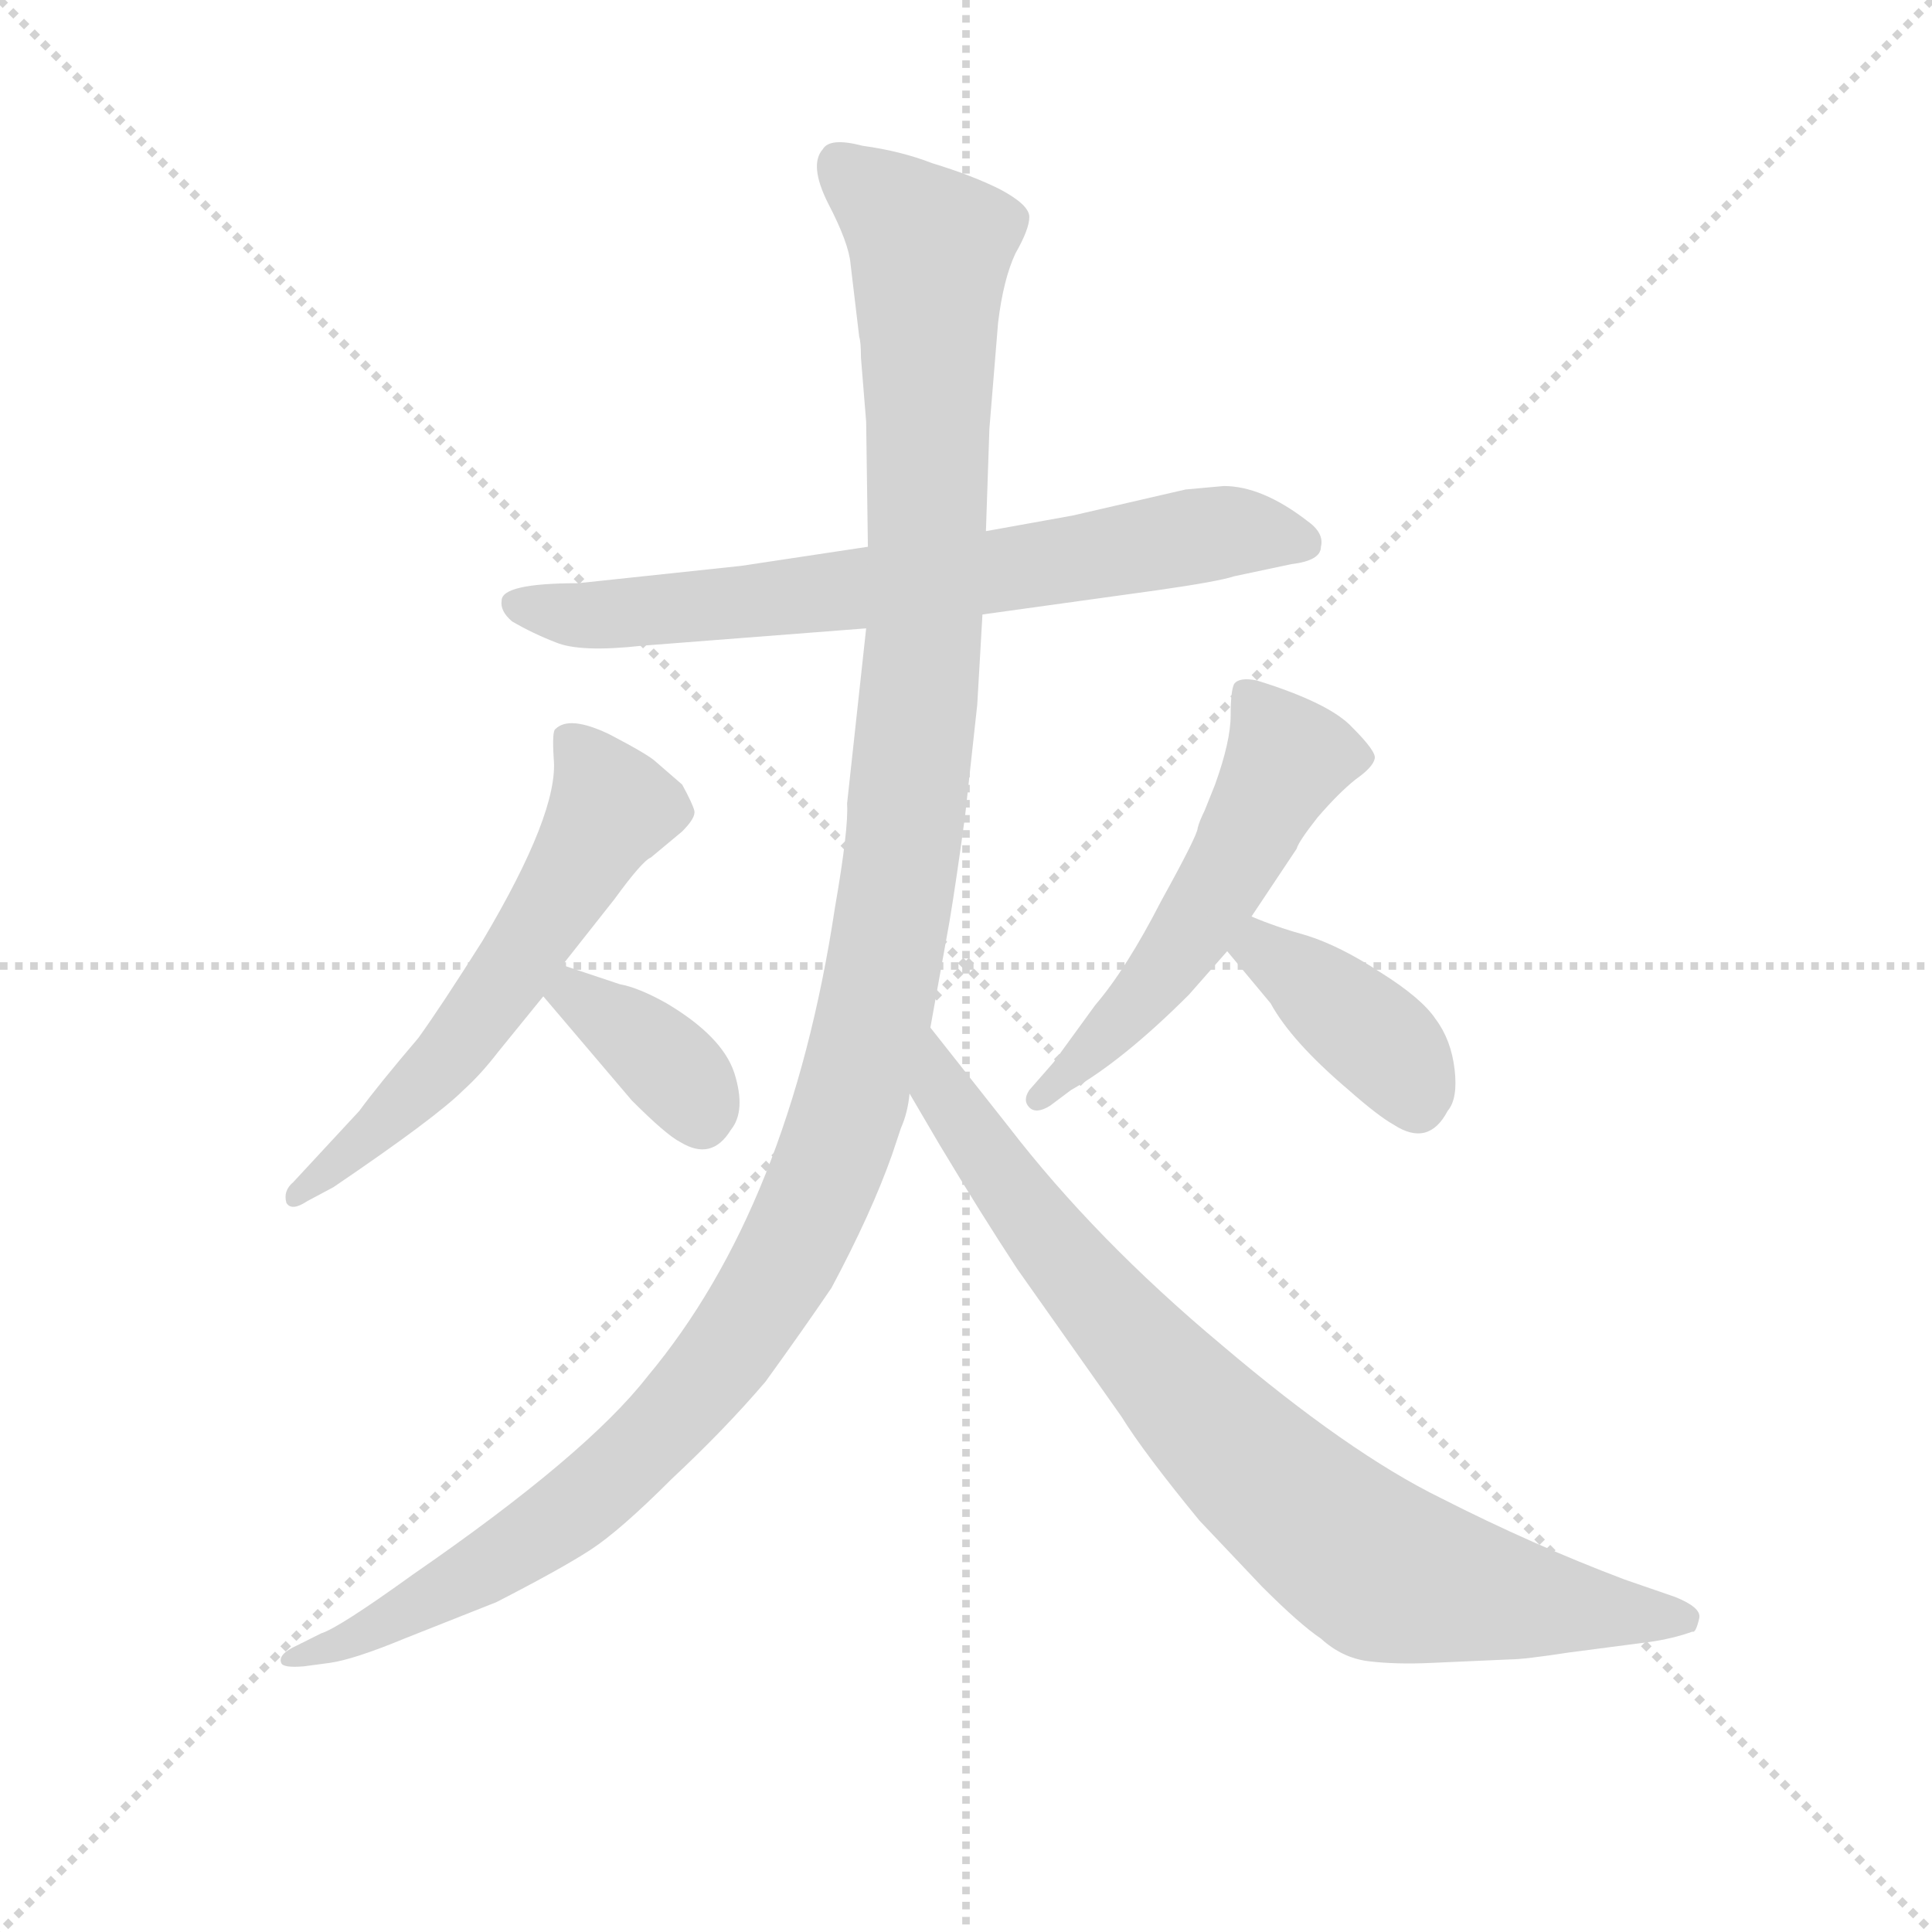 <svg version="1.1" viewBox="0 0 1024 1024" xmlns="http://www.w3.org/2000/svg">
  <g stroke="lightgray" stroke-dasharray="1,1" stroke-width="1" transform="scale(4, 4)">
    <line x1="0" y1="0" x2="256" y2="256"></line>
    <line x1="256" y1="0" x2="0" y2="256"></line>
    <line x1="128" y1="0" x2="128" y2="256"></line>
    <line x1="0" y1="128" x2="256" y2="128"></line>
  </g>
  <g transform="scale(0.92, -0.92) translate(60, -830)">
    <style type="text/css">
      
        @keyframes keyframes0 {
          from {
            stroke: blue;
            stroke-dashoffset: 712;
            stroke-width: 128;
          }
          70% {
            animation-timing-function: step-end;
            stroke: blue;
            stroke-dashoffset: 0;
            stroke-width: 128;
          }
          to {
            stroke: black;
            stroke-width: 1024;
          }
        }
        #make-me-a-hanzi-animation-0 {
          animation: keyframes0 0.829s both;
          animation-delay: 0s;
          animation-timing-function: linear;
        }
      
        @keyframes keyframes1 {
          from {
            stroke: blue;
            stroke-dashoffset: 594;
            stroke-width: 128;
          }
          66% {
            animation-timing-function: step-end;
            stroke: blue;
            stroke-dashoffset: 0;
            stroke-width: 128;
          }
          to {
            stroke: black;
            stroke-width: 1024;
          }
        }
        #make-me-a-hanzi-animation-1 {
          animation: keyframes1 0.733s both;
          animation-delay: 0.829s;
          animation-timing-function: linear;
        }
      
        @keyframes keyframes2 {
          from {
            stroke: blue;
            stroke-dashoffset: 370;
            stroke-width: 128;
          }
          55% {
            animation-timing-function: step-end;
            stroke: blue;
            stroke-dashoffset: 0;
            stroke-width: 128;
          }
          to {
            stroke: black;
            stroke-width: 1024;
          }
        }
        #make-me-a-hanzi-animation-2 {
          animation: keyframes2 0.551s both;
          animation-delay: 1.563s;
          animation-timing-function: linear;
        }
      
        @keyframes keyframes3 {
          from {
            stroke: blue;
            stroke-dashoffset: 545;
            stroke-width: 128;
          }
          64% {
            animation-timing-function: step-end;
            stroke: blue;
            stroke-dashoffset: 0;
            stroke-width: 128;
          }
          to {
            stroke: black;
            stroke-width: 1024;
          }
        }
        #make-me-a-hanzi-animation-3 {
          animation: keyframes3 0.694s both;
          animation-delay: 2.114s;
          animation-timing-function: linear;
        }
      
        @keyframes keyframes4 {
          from {
            stroke: blue;
            stroke-dashoffset: 393;
            stroke-width: 128;
          }
          56% {
            animation-timing-function: step-end;
            stroke: blue;
            stroke-dashoffset: 0;
            stroke-width: 128;
          }
          to {
            stroke: black;
            stroke-width: 1024;
          }
        }
        #make-me-a-hanzi-animation-4 {
          animation: keyframes4 0.57s both;
          animation-delay: 2.807s;
          animation-timing-function: linear;
        }
      
        @keyframes keyframes5 {
          from {
            stroke: blue;
            stroke-dashoffset: 1294;
            stroke-width: 128;
          }
          81% {
            animation-timing-function: step-end;
            stroke: blue;
            stroke-dashoffset: 0;
            stroke-width: 128;
          }
          to {
            stroke: black;
            stroke-width: 1024;
          }
        }
        #make-me-a-hanzi-animation-5 {
          animation: keyframes5 1.303s both;
          animation-delay: 3.377s;
          animation-timing-function: linear;
        }
      
        @keyframes keyframes6 {
          from {
            stroke: blue;
            stroke-dashoffset: 838;
            stroke-width: 128;
          }
          73% {
            animation-timing-function: step-end;
            stroke: blue;
            stroke-dashoffset: 0;
            stroke-width: 128;
          }
          to {
            stroke: black;
            stroke-width: 1024;
          }
        }
        #make-me-a-hanzi-animation-6 {
          animation: keyframes6 0.932s both;
          animation-delay: 4.68s;
          animation-timing-function: linear;
        }
      
    </style>
    
      <path d="M 645 550 L 623 548 L 558 533 L 508 524 L 440 515 L 367 504 L 273 494 Q 229 494 229 484 Q 228 478 235 472 Q 247 465 260 460 Q 274 454 310 458 L 439 468 L 506 476 L 607 490 Q 642 495 651 498 L 684 505 Q 701 507 701 515 Q 703 523 693 530 Q 667 550 645 550 Z" fill="lightgray"></path>
    
      <path d="M 264 274 L 294 312 Q 310 334 315 336 L 333 351 Q 341 359 340 363 Q 339 367 333 378 L 318 391 Q 314 395 291 407 Q 268 418 260 410 Q 258 409 259 393 Q 262 362 218 288 Q 194 250 181 232 Q 158 205 147 190 L 109 149 Q 103 144 105 137 Q 108 132 117 138 L 132 146 Q 191 186 207 202 Q 217 211 227 224 L 253 256 L 264 274 Z" fill="lightgray"></path>
    
      <path d="M 297 263 L 264 274 C 236 283 234 279 253 256 L 304 196 Q 324 176 332 172 Q 350 161 361 179 Q 370 190 363 212 Q 356 233 324 252 Q 308 261 297 263 Z" fill="lightgray"></path>
    
      <path d="M 625 257 L 647 282 L 661 302 L 687 341 Q 688 345 699 359 Q 711 373 721 381 Q 731 388 732 393 Q 733 397 719 411 Q 706 425 664 438 Q 654 440 651 436 Q 649 432 649 418 Q 649 403 640 378 L 634 363 Q 631 357 630 353 Q 630 349 609 311 Q 589 272 571 251 L 547 218 L 533 202 Q 529 196 533 192 Q 537 188 545 193 L 557 202 Q 587 219 625 257 Z" fill="lightgray"></path>
    
      <path d="M 647 282 L 672 252 Q 684 230 717 202 Q 734 187 743 182 Q 763 169 774 190 Q 780 197 778 214 Q 776 231 767 243 Q 759 255 735 270 Q 712 285 693 291 Q 675 296 661 302 C 633 313 628 305 647 282 Z" fill="lightgray"></path>
    
      <path d="M 508 524 L 510 583 L 515 644 Q 518 669 525 684 Q 533 698 533 705 Q 533 712 516 721 Q 500 729 477 736 Q 459 743 437 746 Q 418 751 414 744 Q 406 735 417 713 Q 429 690 430 678 L 435 636 Q 436 633 436 624 L 439 587 L 440 515 L 439 468 L 428 367 Q 429 353 421 307 Q 395 135 313 37 Q 278 -8 178 -77 Q 135 -108 125 -111 L 111 -118 Q 100 -123 102 -128 Q 103 -131 115 -130 L 130 -128 Q 144 -126 173 -114 L 226 -93 Q 263 -74 280 -63 Q 297 -52 327 -22 Q 358 7 381 34 Q 402 63 419 88 Q 442 131 454 165 L 459 180 Q 463 189 464 200 L 476 238 L 487 299 Q 491 323 496 360 L 503 424 L 506 476 L 508 524 Z" fill="lightgray"></path>
    
      <path d="M 464 200 L 481 171 Q 505 131 526 99 L 586 14 Q 599 -7 631 -46 L 667 -84 Q 689 -106 701 -114 Q 713 -125 728 -127 Q 744 -129 765 -128 L 810 -126 Q 818 -126 844 -122 L 890 -116 Q 904 -114 915 -110 Q 917 -111 919 -102 Q 920 -96 905 -90 L 876 -80 Q 823 -60 770 -33 Q 717 -7 644 55 Q 571 116 521 181 L 476 238 C 457 262 449 226 464 200 Z" fill="lightgray"></path>
    
    
      <clipPath id="make-me-a-hanzi-clip-0">
        <path d="M 645 550 L 623 548 L 558 533 L 508 524 L 440 515 L 367 504 L 273 494 Q 229 494 229 484 Q 228 478 235 472 Q 247 465 260 460 Q 274 454 310 458 L 439 468 L 506 476 L 607 490 Q 642 495 651 498 L 684 505 Q 701 507 701 515 Q 703 523 693 530 Q 667 550 645 550 Z"></path>
      </clipPath>
      <path clip-path="url(#make-me-a-hanzi-clip-0)" d="M 238 481 L 276 475 L 373 483 L 648 524 L 690 518" fill="none" id="make-me-a-hanzi-animation-0" stroke-dasharray="584 1168" stroke-linecap="round"></path>
    
      <clipPath id="make-me-a-hanzi-clip-1">
        <path d="M 264 274 L 294 312 Q 310 334 315 336 L 333 351 Q 341 359 340 363 Q 339 367 333 378 L 318 391 Q 314 395 291 407 Q 268 418 260 410 Q 258 409 259 393 Q 262 362 218 288 Q 194 250 181 232 Q 158 205 147 190 L 109 149 Q 103 144 105 137 Q 108 132 117 138 L 132 146 Q 191 186 207 202 Q 217 211 227 224 L 253 256 L 264 274 Z"></path>
      </clipPath>
      <path clip-path="url(#make-me-a-hanzi-clip-1)" d="M 268 405 L 293 365 L 278 338 L 198 221 L 137 159 L 111 142" fill="none" id="make-me-a-hanzi-animation-1" stroke-dasharray="466 932" stroke-linecap="round"></path>
    
      <clipPath id="make-me-a-hanzi-clip-2">
        <path d="M 297 263 L 264 274 C 236 283 234 279 253 256 L 304 196 Q 324 176 332 172 Q 350 161 361 179 Q 370 190 363 212 Q 356 233 324 252 Q 308 261 297 263 Z"></path>
      </clipPath>
      <path clip-path="url(#make-me-a-hanzi-clip-2)" d="M 267 266 L 270 257 L 336 205 L 344 186" fill="none" id="make-me-a-hanzi-animation-2" stroke-dasharray="242 484" stroke-linecap="round"></path>
    
      <clipPath id="make-me-a-hanzi-clip-3">
        <path d="M 625 257 L 647 282 L 661 302 L 687 341 Q 688 345 699 359 Q 711 373 721 381 Q 731 388 732 393 Q 733 397 719 411 Q 706 425 664 438 Q 654 440 651 436 Q 649 432 649 418 Q 649 403 640 378 L 634 363 Q 631 357 630 353 Q 630 349 609 311 Q 589 272 571 251 L 547 218 L 533 202 Q 529 196 533 192 Q 537 188 545 193 L 557 202 Q 587 219 625 257 Z"></path>
      </clipPath>
      <path clip-path="url(#make-me-a-hanzi-clip-3)" d="M 658 431 L 679 400 L 680 388 L 645 322 L 606 265 L 539 197" fill="none" id="make-me-a-hanzi-animation-3" stroke-dasharray="417 834" stroke-linecap="round"></path>
    
      <clipPath id="make-me-a-hanzi-clip-4">
        <path d="M 647 282 L 672 252 Q 684 230 717 202 Q 734 187 743 182 Q 763 169 774 190 Q 780 197 778 214 Q 776 231 767 243 Q 759 255 735 270 Q 712 285 693 291 Q 675 296 661 302 C 633 313 628 305 647 282 Z"></path>
      </clipPath>
      <path clip-path="url(#make-me-a-hanzi-clip-4)" d="M 663 293 L 667 283 L 739 226 L 756 196" fill="none" id="make-me-a-hanzi-animation-4" stroke-dasharray="265 530" stroke-linecap="round"></path>
    
      <clipPath id="make-me-a-hanzi-clip-5">
        <path d="M 508 524 L 510 583 L 515 644 Q 518 669 525 684 Q 533 698 533 705 Q 533 712 516 721 Q 500 729 477 736 Q 459 743 437 746 Q 418 751 414 744 Q 406 735 417 713 Q 429 690 430 678 L 435 636 Q 436 633 436 624 L 439 587 L 440 515 L 439 468 L 428 367 Q 429 353 421 307 Q 395 135 313 37 Q 278 -8 178 -77 Q 135 -108 125 -111 L 111 -118 Q 100 -123 102 -128 Q 103 -131 115 -130 L 130 -128 Q 144 -126 173 -114 L 226 -93 Q 263 -74 280 -63 Q 297 -52 327 -22 Q 358 7 381 34 Q 402 63 419 88 Q 442 131 454 165 L 459 180 Q 463 189 464 200 L 476 238 L 487 299 Q 491 323 496 360 L 503 424 L 506 476 L 508 524 Z"></path>
      </clipPath>
      <path clip-path="url(#make-me-a-hanzi-clip-5)" d="M 424 735 L 476 687 L 469 421 L 451 282 L 422 170 L 396 109 L 363 56 L 303 -12 L 225 -71 L 109 -125" fill="none" id="make-me-a-hanzi-animation-5" stroke-dasharray="1166 2332" stroke-linecap="round"></path>
    
      <clipPath id="make-me-a-hanzi-clip-6">
        <path d="M 464 200 L 481 171 Q 505 131 526 99 L 586 14 Q 599 -7 631 -46 L 667 -84 Q 689 -106 701 -114 Q 713 -125 728 -127 Q 744 -129 765 -128 L 810 -126 Q 818 -126 844 -122 L 890 -116 Q 904 -114 915 -110 Q 917 -111 919 -102 Q 920 -96 905 -90 L 876 -80 Q 823 -60 770 -33 Q 717 -7 644 55 Q 571 116 521 181 L 476 238 C 457 262 449 226 464 200 Z"></path>
      </clipPath>
      <path clip-path="url(#make-me-a-hanzi-clip-6)" d="M 478 230 L 482 202 L 560 96 L 645 0 L 708 -55 L 747 -78 L 910 -103" fill="none" id="make-me-a-hanzi-animation-6" stroke-dasharray="710 1420" stroke-linecap="round"></path>
    
  </g>
</svg>